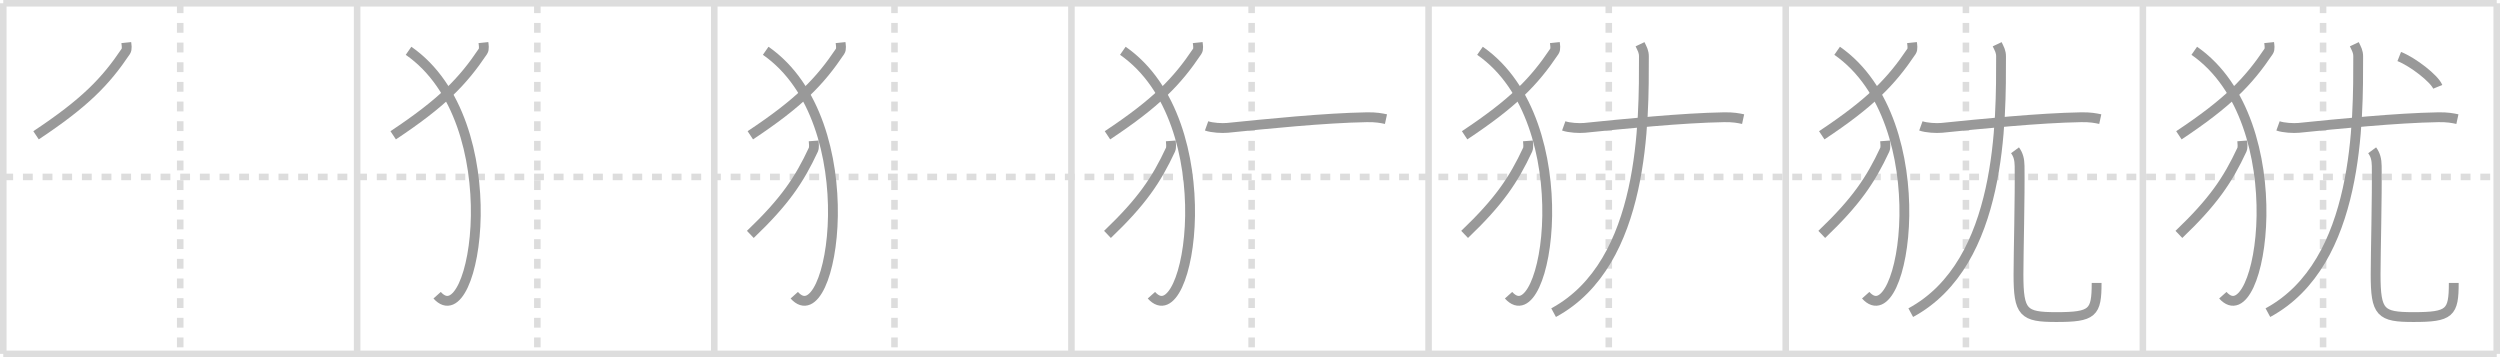 <svg width="763px" height="109px" viewBox="0 0 763 109" xmlns="http://www.w3.org/2000/svg" xmlns:xlink="http://www.w3.org/1999/xlink" xml:space="preserve" version="1.1" baseProfile="full">
<line x1="1" y1="1" x2="762" y2="1" style="stroke:#ddd;stroke-width:2"></line>
<line x1="1" y1="1" x2="1" y2="108" style="stroke:#ddd;stroke-width:2"></line>
<line x1="1" y1="108" x2="762" y2="108" style="stroke:#ddd;stroke-width:2"></line>
<line x1="762" y1="1" x2="762" y2="108" style="stroke:#ddd;stroke-width:2"></line>
<line x1="109" y1="1" x2="109" y2="108" style="stroke:#ddd;stroke-width:2"></line>
<line x1="218" y1="1" x2="218" y2="108" style="stroke:#ddd;stroke-width:2"></line>
<line x1="327" y1="1" x2="327" y2="108" style="stroke:#ddd;stroke-width:2"></line>
<line x1="436" y1="1" x2="436" y2="108" style="stroke:#ddd;stroke-width:2"></line>
<line x1="545" y1="1" x2="545" y2="108" style="stroke:#ddd;stroke-width:2"></line>
<line x1="654" y1="1" x2="654" y2="108" style="stroke:#ddd;stroke-width:2"></line>
<line x1="1" y1="54" x2="762" y2="54" style="stroke:#ddd;stroke-width:2;stroke-dasharray:3 3"></line>
<line x1="55" y1="1" x2="55" y2="108" style="stroke:#ddd;stroke-width:2;stroke-dasharray:3 3"></line>
<line x1="164" y1="1" x2="164" y2="108" style="stroke:#ddd;stroke-width:2;stroke-dasharray:3 3"></line>
<line x1="273" y1="1" x2="273" y2="108" style="stroke:#ddd;stroke-width:2;stroke-dasharray:3 3"></line>
<line x1="382" y1="1" x2="382" y2="108" style="stroke:#ddd;stroke-width:2;stroke-dasharray:3 3"></line>
<line x1="491" y1="1" x2="491" y2="108" style="stroke:#ddd;stroke-width:2;stroke-dasharray:3 3"></line>
<line x1="600" y1="1" x2="600" y2="108" style="stroke:#ddd;stroke-width:2;stroke-dasharray:3 3"></line>
<line x1="709" y1="1" x2="709" y2="108" style="stroke:#ddd;stroke-width:2;stroke-dasharray:3 3"></line>
<path d="M38.54,13c0.07,0.67,0.34,1.96-0.15,2.68C32.23,24.86,25.97,31.36,11.0,41.29" style="fill:none;stroke:#999;stroke-width:3"></path>

<path d="M147.54,13c0.07,0.67,0.34,1.96-0.15,2.68C141.23,24.86,134.97,31.36,120.0,41.29" style="fill:none;stroke:#999;stroke-width:3"></path>
<path d="M124.69,15.5C156.0,37.25,145.19,103.25,133.41,90.1" style="fill:none;stroke:#999;stroke-width:3"></path>

<path d="M256.54,13c0.07,0.67,0.34,1.96-0.15,2.68C250.23,24.86,243.97,31.36,229.0,41.29" style="fill:none;stroke:#999;stroke-width:3"></path>
<path d="M233.69,15.5C265.0,37.25,254.19,103.25,242.41,90.1" style="fill:none;stroke:#999;stroke-width:3"></path>
<path d="M248.33,43c0.05,0.67,0.23,1.97-0.1,2.7C243.9,54.97,239.5,61.52,229.0,71.54" style="fill:none;stroke:#999;stroke-width:3"></path>

<path d="M365.54,13c0.07,0.67,0.34,1.96-0.15,2.68C359.23,24.86,352.97,31.36,338.0,41.29" style="fill:none;stroke:#999;stroke-width:3"></path>
<path d="M342.69,15.5C374.0,37.25,363.19,103.25,351.41,90.1" style="fill:none;stroke:#999;stroke-width:3"></path>
<path d="M357.33,43c0.05,0.67,0.23,1.97-0.1,2.7C352.9,54.97,348.5,61.52,338.0,71.54" style="fill:none;stroke:#999;stroke-width:3"></path>
<path d="M368.25,38.42c1.67,0.6,4.73,0.76,6.39,0.6c11.87-1.2,29.61-3.02,42.53-3.24c2.78-0.05,4.44,0.28,5.83,0.58" style="fill:none;stroke:#999;stroke-width:3"></path>

<path d="M474.54,13c0.07,0.67,0.34,1.96-0.15,2.68C468.23,24.86,461.97,31.36,447.0,41.29" style="fill:none;stroke:#999;stroke-width:3"></path>
<path d="M451.69,15.5C483.0,37.25,472.19,103.25,460.41,90.1" style="fill:none;stroke:#999;stroke-width:3"></path>
<path d="M466.33,43c0.05,0.67,0.23,1.97-0.1,2.7C461.9,54.97,457.5,61.52,447.0,71.54" style="fill:none;stroke:#999;stroke-width:3"></path>
<path d="M477.25,38.42c1.67,0.6,4.73,0.76,6.39,0.6c11.87-1.2,29.61-3.02,42.53-3.24c2.78-0.05,4.44,0.28,5.83,0.58" style="fill:none;stroke:#999;stroke-width:3"></path>
<path d="M500.54,13.5c0.71,1.5,1.18,2.25,1.18,3.72c0,19.06,0.53,63.03-27.56,78.2" style="fill:none;stroke:#999;stroke-width:3"></path>

<path d="M583.54,13c0.07,0.67,0.34,1.96-0.15,2.68C577.23,24.86,570.97,31.36,556.0,41.29" style="fill:none;stroke:#999;stroke-width:3"></path>
<path d="M560.69,15.5C592.0,37.25,581.19,103.25,569.41,90.1" style="fill:none;stroke:#999;stroke-width:3"></path>
<path d="M575.33,43c0.05,0.67,0.23,1.97-0.1,2.7C570.9,54.97,566.5,61.52,556.0,71.54" style="fill:none;stroke:#999;stroke-width:3"></path>
<path d="M586.25,38.42c1.67,0.6,4.73,0.76,6.39,0.6c11.87-1.2,29.61-3.02,42.53-3.24c2.78-0.05,4.44,0.28,5.83,0.58" style="fill:none;stroke:#999;stroke-width:3"></path>
<path d="M609.54,13.5c0.71,1.5,1.18,2.25,1.18,3.72c0,19.06,0.53,63.03-27.56,78.2" style="fill:none;stroke:#999;stroke-width:3"></path>
<path d="M614.98,45.87c1.02,1.38,1.37,2.82,1.4,4.81c0.13,8.89-0.34,27.03-0.34,33.07c0,11.75,1.46,13.02,11.53,13.02c11.18,0,12.32-1.27,12.32-10.41" style="fill:none;stroke:#999;stroke-width:3"></path>

<path d="M692.54,13c0.07,0.67,0.34,1.96-0.15,2.68C686.23,24.86,679.97,31.36,665.0,41.29" style="fill:none;stroke:#999;stroke-width:3"></path>
<path d="M669.69,15.5C701.0,37.25,690.19,103.25,678.41,90.1" style="fill:none;stroke:#999;stroke-width:3"></path>
<path d="M684.33,43c0.05,0.67,0.23,1.97-0.1,2.7C679.9,54.97,675.5,61.52,665.0,71.54" style="fill:none;stroke:#999;stroke-width:3"></path>
<path d="M695.25,38.42c1.67,0.6,4.73,0.76,6.39,0.6c11.87-1.2,29.61-3.02,42.53-3.24c2.78-0.05,4.44,0.28,5.83,0.58" style="fill:none;stroke:#999;stroke-width:3"></path>
<path d="M718.54,13.5c0.71,1.5,1.18,2.25,1.18,3.72c0,19.06,0.53,63.03-27.56,78.2" style="fill:none;stroke:#999;stroke-width:3"></path>
<path d="M723.98,45.87c1.02,1.38,1.37,2.82,1.4,4.81c0.13,8.89-0.34,27.03-0.34,33.07c0,11.75,1.46,13.02,11.53,13.02c11.18,0,12.32-1.27,12.32-10.41" style="fill:none;stroke:#999;stroke-width:3"></path>
<path d="M732.25,17.25C736.4,18.88,742.96,23.96,744.0,26.5" style="fill:none;stroke:#999;stroke-width:3"></path>

</svg>